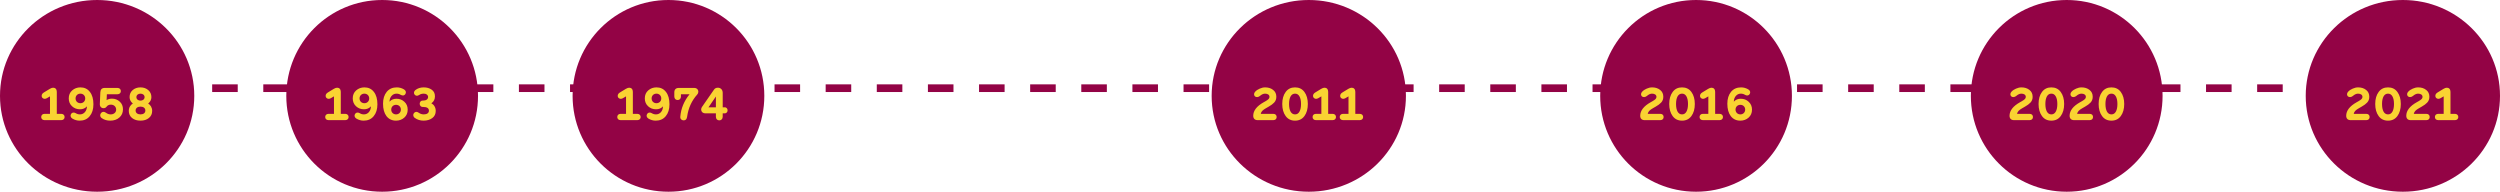 <svg width="978" height="75" viewBox="0 0 978 75" fill="none" xmlns="http://www.w3.org/2000/svg">
<ellipse cx="38" cy="37.5" rx="38" ry="37.5" fill="#930345"/>
<circle cx="149.5" cy="37.5" r="37.5" fill="#930345"/>
<circle cx="261.5" cy="37.5" r="37.5" fill="#930345"/>
<ellipse cx="512" cy="37.5" rx="38" ry="37.5" fill="#930345"/>
<circle cx="663.5" cy="37.5" r="37.5" fill="#930345"/>
<circle cx="808.5" cy="37.5" r="37.5" fill="#930345"/>
<ellipse cx="940" cy="37.5" rx="38" ry="37.5" fill="#930345"/>
<line x1="43" y1="34.5" x2="915" y2="34.5" stroke="#930345" stroke-width="3" stroke-dasharray="10 10"/>
<path d="M17.18 36.164C16.585 36.524 16.297 36.974 16.297 37.496C16.297 37.946 16.495 38.27 16.892 38.504C17.305 38.738 17.773 38.702 18.296 38.432L19.555 37.694V44.534H17.431C16.622 44.534 16.117 45.056 16.117 45.776C16.117 46.478 16.622 47 17.431 47H23.965C24.776 47 25.279 46.478 25.279 45.776C25.279 45.056 24.758 44.534 23.948 44.534H22.22V35.912C22.22 34.904 21.643 34.31 20.797 34.31C20.419 34.31 19.988 34.454 19.483 34.76L17.18 36.164ZM29.561 38.504C29.561 37.424 30.371 36.632 31.451 36.632C32.531 36.632 33.341 37.424 33.341 38.504C33.341 39.602 32.531 40.376 31.451 40.376C30.371 40.376 29.561 39.602 29.561 38.504ZM29.597 44.264C28.859 43.832 28.139 43.994 27.779 44.624C27.419 45.218 27.599 45.974 28.337 46.406C29.219 46.928 30.173 47.198 31.163 47.198C32.819 47.198 34.133 46.622 35.087 45.452C36.059 44.282 36.545 42.734 36.545 40.808C36.545 38.756 36.095 37.136 35.177 35.966C34.277 34.778 33.035 34.184 31.469 34.184C30.209 34.184 29.129 34.58 28.229 35.372C27.347 36.146 26.897 37.19 26.897 38.486C26.897 39.746 27.329 40.772 28.175 41.564C29.039 42.356 30.065 42.752 31.271 42.752C32.423 42.752 33.341 42.374 34.007 41.6C33.989 42.536 33.719 43.292 33.197 43.886C32.675 44.462 32.027 44.75 31.271 44.75C30.659 44.75 30.101 44.588 29.597 44.264ZM39.052 40.754C39.034 41.708 39.664 42.32 40.51 42.32C41.014 42.32 41.41 42.122 41.68 41.744C42.076 41.204 42.634 40.934 43.372 40.934C44.578 40.934 45.442 41.762 45.442 42.896C45.442 43.994 44.524 44.75 43.318 44.75C42.634 44.75 42.004 44.534 41.41 44.084C40.672 43.562 39.934 43.652 39.484 44.282C39.034 44.84 39.088 45.704 39.808 46.208C40.744 46.874 41.842 47.198 43.12 47.198C44.578 47.198 45.784 46.784 46.702 45.974C47.638 45.164 48.106 44.084 48.106 42.752C48.106 41.51 47.674 40.502 46.828 39.746C45.982 38.972 44.974 38.594 43.804 38.594C42.976 38.594 42.274 38.792 41.698 39.17L41.806 36.866H45.964C46.774 36.866 47.278 36.344 47.278 35.642C47.278 34.922 46.774 34.4 45.964 34.4H40.96C39.88 34.4 39.304 34.976 39.25 36.11L39.052 40.754ZM50.386 43.382C50.386 44.552 50.818 45.47 51.664 46.172C52.528 46.856 53.626 47.198 54.958 47.198C56.29 47.198 57.388 46.856 58.234 46.172C59.098 45.47 59.53 44.552 59.53 43.382C59.53 42.068 58.846 41.024 57.964 40.502C58.81 39.8 59.224 38.972 59.224 38C59.224 36.866 58.81 35.948 58 35.246C57.19 34.544 56.182 34.184 54.958 34.184C53.734 34.184 52.708 34.544 51.898 35.246C51.088 35.948 50.692 36.866 50.692 38C50.692 38.972 51.124 39.8 51.97 40.502C51.052 41.024 50.386 42.068 50.386 43.382ZM54.958 36.632C55.84 36.632 56.56 37.154 56.56 38C56.56 38.846 55.84 39.368 54.958 39.368C54.094 39.368 53.356 38.846 53.356 38C53.356 37.154 54.094 36.632 54.958 36.632ZM54.958 44.75C53.824 44.75 53.05 44.174 53.05 43.238C53.05 42.302 53.824 41.708 54.958 41.708C56.11 41.708 56.866 42.302 56.866 43.238C56.866 44.174 56.11 44.75 54.958 44.75Z" fill="#F9D332"/>
<path d="M128.276 36.164C127.682 36.524 127.394 36.974 127.394 37.496C127.394 37.946 127.592 38.27 127.988 38.504C128.402 38.738 128.87 38.702 129.392 38.432L130.652 37.694V44.534H128.528C127.718 44.534 127.214 45.056 127.214 45.776C127.214 46.478 127.718 47 128.528 47H135.062C135.872 47 136.376 46.478 136.376 45.776C136.376 45.056 135.854 44.534 135.044 44.534H133.316V35.912C133.316 34.904 132.74 34.31 131.894 34.31C131.516 34.31 131.084 34.454 130.58 34.76L128.276 36.164ZM140.657 38.504C140.657 37.424 141.467 36.632 142.547 36.632C143.627 36.632 144.437 37.424 144.437 38.504C144.437 39.602 143.627 40.376 142.547 40.376C141.467 40.376 140.657 39.602 140.657 38.504ZM140.693 44.264C139.955 43.832 139.235 43.994 138.875 44.624C138.515 45.218 138.695 45.974 139.433 46.406C140.315 46.928 141.269 47.198 142.259 47.198C143.915 47.198 145.229 46.622 146.183 45.452C147.155 44.282 147.641 42.734 147.641 40.808C147.641 38.756 147.191 37.136 146.273 35.966C145.373 34.778 144.131 34.184 142.565 34.184C141.305 34.184 140.225 34.58 139.325 35.372C138.443 36.146 137.993 37.19 137.993 38.486C137.993 39.746 138.425 40.772 139.271 41.564C140.135 42.356 141.161 42.752 142.367 42.752C143.519 42.752 144.437 42.374 145.103 41.6C145.085 42.536 144.815 43.292 144.293 43.886C143.771 44.462 143.123 44.75 142.367 44.75C141.755 44.75 141.197 44.588 140.693 44.264ZM156.827 42.878C156.827 43.958 156.017 44.75 154.937 44.75C153.857 44.75 153.047 43.958 153.047 42.878C153.047 41.78 153.857 41.006 154.937 41.006C156.017 41.006 156.827 41.78 156.827 42.878ZM156.791 37.118C157.529 37.55 158.249 37.388 158.609 36.758C158.969 36.164 158.789 35.408 158.051 34.976C157.169 34.454 156.215 34.184 155.225 34.184C153.569 34.184 152.255 34.76 151.283 35.93C150.329 37.1 149.843 38.648 149.843 40.574C149.843 42.626 150.293 44.246 151.193 45.434C152.111 46.604 153.353 47.198 154.919 47.198C156.179 47.198 157.259 46.802 158.141 46.028C159.041 45.236 159.491 44.192 159.491 42.896C159.491 41.636 159.059 40.61 158.195 39.818C157.349 39.026 156.323 38.63 155.117 38.63C153.965 38.63 153.047 39.008 152.381 39.782C152.399 38.846 152.669 38.09 153.191 37.514C153.713 36.92 154.361 36.632 155.117 36.632C155.729 36.632 156.287 36.794 156.791 37.118ZM165.507 41.834C167.037 41.834 167.793 42.32 167.793 43.31C167.793 44.228 166.983 44.75 165.813 44.75C165.057 44.75 164.391 44.534 163.797 44.102C163.095 43.598 162.483 43.634 161.961 44.21C161.511 44.696 161.547 45.578 162.213 46.082C163.203 46.82 164.373 47.198 165.705 47.198C167.073 47.198 168.207 46.856 169.107 46.19C170.007 45.524 170.457 44.588 170.457 43.382C170.457 41.96 169.701 40.898 168.747 40.412C169.683 39.782 170.151 38.882 170.151 37.676C170.151 36.524 169.719 35.66 168.855 35.066C168.009 34.472 166.965 34.184 165.741 34.184C164.463 34.184 163.365 34.544 162.465 35.264C161.835 35.768 161.799 36.596 162.231 37.046C162.663 37.55 163.311 37.604 163.977 37.154C164.463 36.812 165.075 36.632 165.813 36.632C166.821 36.632 167.469 37.19 167.469 37.928C167.469 38.792 166.749 39.35 165.507 39.35C163.743 39.224 163.743 41.96 165.507 41.834Z" fill="#F9D332"/>
<path d="M242.531 36.164C241.937 36.524 241.649 36.974 241.649 37.496C241.649 37.946 241.847 38.27 242.243 38.504C242.657 38.738 243.125 38.702 243.647 38.432L244.907 37.694V44.534H242.783C241.973 44.534 241.469 45.056 241.469 45.776C241.469 46.478 241.973 47 242.783 47H249.317C250.127 47 250.631 46.478 250.631 45.776C250.631 45.056 250.109 44.534 249.299 44.534H247.571V35.912C247.571 34.904 246.995 34.31 246.149 34.31C245.771 34.31 245.339 34.454 244.835 34.76L242.531 36.164ZM254.912 38.504C254.912 37.424 255.722 36.632 256.802 36.632C257.882 36.632 258.692 37.424 258.692 38.504C258.692 39.602 257.882 40.376 256.802 40.376C255.722 40.376 254.912 39.602 254.912 38.504ZM254.948 44.264C254.21 43.832 253.49 43.994 253.13 44.624C252.77 45.218 252.95 45.974 253.688 46.406C254.57 46.928 255.524 47.198 256.514 47.198C258.17 47.198 259.484 46.622 260.438 45.452C261.41 44.282 261.896 42.734 261.896 40.808C261.896 38.756 261.446 37.136 260.528 35.966C259.628 34.778 258.386 34.184 256.82 34.184C255.56 34.184 254.48 34.58 253.58 35.372C252.698 36.146 252.248 37.19 252.248 38.486C252.248 39.746 252.68 40.772 253.526 41.564C254.39 42.356 255.416 42.752 256.622 42.752C257.774 42.752 258.692 42.374 259.358 41.6C259.34 42.536 259.07 43.292 258.548 43.886C258.026 44.462 257.378 44.75 256.622 44.75C256.01 44.75 255.452 44.588 254.948 44.264ZM263.792 37.748C263.792 38.612 264.35 39.134 265.088 39.134C265.826 39.134 266.384 38.612 266.384 37.748V36.866H269.768C267.608 39.494 266.402 42.428 266.132 45.668C266.06 46.532 266.672 47.09 267.464 47.09C268.22 47.09 268.67 46.622 268.796 45.668C269.282 42.266 270.596 39.368 272.756 36.974C273.044 36.668 273.188 36.308 273.188 35.912C273.188 35.048 272.576 34.4 271.586 34.4H265.502C264.422 34.4 263.792 35.03 263.792 36.11V37.748ZM280.059 37.748V41.978H277.161L280.059 37.748ZM282.723 36.326C282.723 35.084 281.913 34.31 280.833 34.31C280.167 34.31 279.645 34.562 279.303 35.084L274.605 41.852C274.407 42.158 274.299 42.482 274.299 42.806C274.299 43.67 274.911 44.336 275.937 44.336H280.059V45.668C280.059 46.55 280.617 47.09 281.391 47.09C282.129 47.09 282.723 46.55 282.723 45.668V44.336H283.389C285.045 44.462 285.045 41.87 283.389 41.978H282.723V36.326Z" fill="#F9D332"/>
<path d="M490.266 45.29C490.266 46.37 490.896 47 491.976 47H498.114C498.96 47 499.428 46.478 499.428 45.776C499.428 45.056 498.96 44.534 498.114 44.534H493.2C493.398 43.598 493.992 43.058 495.198 42.356L496.296 41.726C497.286 41.15 497.862 40.736 498.438 40.142C499.032 39.512 499.302 38.774 499.302 37.856C499.302 36.722 498.888 35.822 498.042 35.174C497.196 34.508 496.17 34.184 494.928 34.184C494.226 34.184 493.524 34.346 492.804 34.67C492.084 34.976 491.49 35.372 491.04 35.858C490.464 36.452 490.446 37.244 490.932 37.694C491.418 38.144 492.264 38.054 492.858 37.55C493.56 36.938 494.244 36.632 494.874 36.632C495.954 36.632 496.62 37.118 496.62 37.892C496.62 38.486 496.296 38.9 495.054 39.602L494.352 39.998C491.634 41.528 490.266 43.292 490.266 45.29ZM508.35 43.67C507.954 44.39 507.378 44.75 506.622 44.75C505.866 44.75 505.29 44.39 504.876 43.67C504.48 42.932 504.282 41.942 504.282 40.682C504.282 39.422 504.48 38.432 504.876 37.712C505.29 36.992 505.866 36.632 506.622 36.632C507.378 36.632 507.954 36.992 508.35 37.712C508.764 38.432 508.962 39.422 508.962 40.682C508.962 41.942 508.764 42.932 508.35 43.67ZM511.626 40.682C511.626 38.756 511.176 37.19 510.294 35.984C509.412 34.778 508.188 34.184 506.622 34.184C505.056 34.184 503.832 34.778 502.95 35.984C502.068 37.172 501.618 38.738 501.618 40.682C501.618 42.626 502.068 44.192 502.95 45.398C503.832 46.604 505.056 47.198 506.622 47.198C508.188 47.198 509.412 46.604 510.294 45.398C511.176 44.192 511.626 42.626 511.626 40.682ZM514.542 36.164C513.948 36.524 513.66 36.974 513.66 37.496C513.66 37.946 513.858 38.27 514.254 38.504C514.668 38.738 515.136 38.702 515.658 38.432L516.918 37.694V44.534H514.794C513.984 44.534 513.48 45.056 513.48 45.776C513.48 46.478 513.984 47 514.794 47H521.328C522.138 47 522.642 46.478 522.642 45.776C522.642 45.056 522.12 44.534 521.31 44.534H519.582V35.912C519.582 34.904 519.006 34.31 518.16 34.31C517.782 34.31 517.35 34.454 516.846 34.76L514.542 36.164ZM525.159 36.164C524.565 36.524 524.277 36.974 524.277 37.496C524.277 37.946 524.475 38.27 524.871 38.504C525.285 38.738 525.753 38.702 526.275 38.432L527.535 37.694V44.534H525.411C524.601 44.534 524.097 45.056 524.097 45.776C524.097 46.478 524.601 47 525.411 47H531.945C532.755 47 533.259 46.478 533.259 45.776C533.259 45.056 532.737 44.534 531.927 44.534H530.199V35.912C530.199 34.904 529.623 34.31 528.777 34.31C528.399 34.31 527.967 34.454 527.463 34.76L525.159 36.164Z" fill="#F9D332"/>
<path d="M641.651 45.29C641.651 46.37 642.281 47 643.361 47H649.499C650.345 47 650.813 46.478 650.813 45.776C650.813 45.056 650.345 44.534 649.499 44.534H644.585C644.783 43.598 645.377 43.058 646.583 42.356L647.681 41.726C648.671 41.15 649.247 40.736 649.823 40.142C650.417 39.512 650.687 38.774 650.687 37.856C650.687 36.722 650.273 35.822 649.427 35.174C648.581 34.508 647.555 34.184 646.313 34.184C645.611 34.184 644.909 34.346 644.189 34.67C643.469 34.976 642.875 35.372 642.425 35.858C641.849 36.452 641.831 37.244 642.317 37.694C642.803 38.144 643.649 38.054 644.243 37.55C644.945 36.938 645.629 36.632 646.259 36.632C647.339 36.632 648.005 37.118 648.005 37.892C648.005 38.486 647.681 38.9 646.439 39.602L645.737 39.998C643.019 41.528 641.651 43.292 641.651 45.29ZM659.735 43.67C659.339 44.39 658.763 44.75 658.007 44.75C657.251 44.75 656.675 44.39 656.261 43.67C655.865 42.932 655.667 41.942 655.667 40.682C655.667 39.422 655.865 38.432 656.261 37.712C656.675 36.992 657.251 36.632 658.007 36.632C658.763 36.632 659.339 36.992 659.735 37.712C660.149 38.432 660.347 39.422 660.347 40.682C660.347 41.942 660.149 42.932 659.735 43.67ZM663.011 40.682C663.011 38.756 662.561 37.19 661.679 35.984C660.797 34.778 659.573 34.184 658.007 34.184C656.441 34.184 655.217 34.778 654.335 35.984C653.453 37.172 653.003 38.738 653.003 40.682C653.003 42.626 653.453 44.192 654.335 45.398C655.217 46.604 656.441 47.198 658.007 47.198C659.573 47.198 660.797 46.604 661.679 45.398C662.561 44.192 663.011 42.626 663.011 40.682ZM665.927 36.164C665.333 36.524 665.045 36.974 665.045 37.496C665.045 37.946 665.243 38.27 665.639 38.504C666.053 38.738 666.521 38.702 667.043 38.432L668.303 37.694V44.534H666.179C665.369 44.534 664.865 45.056 664.865 45.776C664.865 46.478 665.369 47 666.179 47H672.713C673.523 47 674.027 46.478 674.027 45.776C674.027 45.056 673.505 44.534 672.695 44.534H670.967V35.912C670.967 34.904 670.391 34.31 669.545 34.31C669.167 34.31 668.735 34.454 668.231 34.76L665.927 36.164ZM682.718 42.878C682.718 43.958 681.908 44.75 680.828 44.75C679.748 44.75 678.938 43.958 678.938 42.878C678.938 41.78 679.748 41.006 680.828 41.006C681.908 41.006 682.718 41.78 682.718 42.878ZM682.682 37.118C683.42 37.55 684.14 37.388 684.5 36.758C684.86 36.164 684.68 35.408 683.942 34.976C683.06 34.454 682.106 34.184 681.116 34.184C679.46 34.184 678.146 34.76 677.174 35.93C676.22 37.1 675.734 38.648 675.734 40.574C675.734 42.626 676.184 44.246 677.084 45.434C678.002 46.604 679.244 47.198 680.81 47.198C682.07 47.198 683.15 46.802 684.032 46.028C684.932 45.236 685.382 44.192 685.382 42.896C685.382 41.636 684.95 40.61 684.086 39.818C683.24 39.026 682.214 38.63 681.008 38.63C679.856 38.63 678.938 39.008 678.272 39.782C678.29 38.846 678.56 38.09 679.082 37.514C679.604 36.92 680.252 36.632 681.008 36.632C681.62 36.632 682.178 36.794 682.682 37.118Z" fill="#F9D332"/>
<path d="M786.132 45.29C786.132 46.37 786.762 47 787.842 47H793.98C794.826 47 795.294 46.478 795.294 45.776C795.294 45.056 794.826 44.534 793.98 44.534H789.066C789.264 43.598 789.858 43.058 791.064 42.356L792.162 41.726C793.152 41.15 793.728 40.736 794.304 40.142C794.898 39.512 795.168 38.774 795.168 37.856C795.168 36.722 794.754 35.822 793.908 35.174C793.062 34.508 792.036 34.184 790.794 34.184C790.092 34.184 789.39 34.346 788.67 34.67C787.95 34.976 787.356 35.372 786.906 35.858C786.33 36.452 786.312 37.244 786.798 37.694C787.284 38.144 788.13 38.054 788.724 37.55C789.426 36.938 790.11 36.632 790.74 36.632C791.82 36.632 792.486 37.118 792.486 37.892C792.486 38.486 792.162 38.9 790.92 39.602L790.218 39.998C787.5 41.528 786.132 43.292 786.132 45.29ZM804.217 43.67C803.821 44.39 803.245 44.75 802.489 44.75C801.733 44.75 801.157 44.39 800.743 43.67C800.347 42.932 800.149 41.942 800.149 40.682C800.149 39.422 800.347 38.432 800.743 37.712C801.157 36.992 801.733 36.632 802.489 36.632C803.245 36.632 803.821 36.992 804.217 37.712C804.631 38.432 804.829 39.422 804.829 40.682C804.829 41.942 804.631 42.932 804.217 43.67ZM807.493 40.682C807.493 38.756 807.043 37.19 806.161 35.984C805.279 34.778 804.055 34.184 802.489 34.184C800.923 34.184 799.699 34.778 798.817 35.984C797.935 37.172 797.485 38.738 797.485 40.682C797.485 42.626 797.935 44.192 798.817 45.398C799.699 46.604 800.923 47.198 802.489 47.198C804.055 47.198 805.279 46.604 806.161 45.398C807.043 44.192 807.493 42.626 807.493 40.682ZM809.634 45.29C809.634 46.37 810.264 47 811.344 47H817.482C818.328 47 818.796 46.478 818.796 45.776C818.796 45.056 818.328 44.534 817.482 44.534H812.568C812.766 43.598 813.36 43.058 814.566 42.356L815.664 41.726C816.654 41.15 817.23 40.736 817.806 40.142C818.4 39.512 818.67 38.774 818.67 37.856C818.67 36.722 818.256 35.822 817.41 35.174C816.564 34.508 815.538 34.184 814.296 34.184C813.594 34.184 812.892 34.346 812.172 34.67C811.452 34.976 810.858 35.372 810.408 35.858C809.832 36.452 809.814 37.244 810.3 37.694C810.786 38.144 811.632 38.054 812.226 37.55C812.928 36.938 813.612 36.632 814.242 36.632C815.322 36.632 815.988 37.118 815.988 37.892C815.988 38.486 815.664 38.9 814.422 39.602L813.72 39.998C811.002 41.528 809.634 43.292 809.634 45.29ZM827.719 43.67C827.323 44.39 826.747 44.75 825.991 44.75C825.235 44.75 824.659 44.39 824.245 43.67C823.849 42.932 823.651 41.942 823.651 40.682C823.651 39.422 823.849 38.432 824.245 37.712C824.659 36.992 825.235 36.632 825.991 36.632C826.747 36.632 827.323 36.992 827.719 37.712C828.133 38.432 828.331 39.422 828.331 40.682C828.331 41.942 828.133 42.932 827.719 43.67ZM830.995 40.682C830.995 38.756 830.545 37.19 829.663 35.984C828.781 34.778 827.557 34.184 825.991 34.184C824.425 34.184 823.201 34.778 822.319 35.984C821.437 37.172 820.987 38.738 820.987 40.682C820.987 42.626 821.437 44.192 822.319 45.398C823.201 46.604 824.425 47.198 825.991 47.198C827.557 47.198 828.781 46.604 829.663 45.398C830.545 44.192 830.995 42.626 830.995 40.682Z" fill="#F9D332"/>
<path d="M917.835 45.29C917.835 46.37 918.465 47 919.545 47H925.683C926.529 47 926.997 46.478 926.997 45.776C926.997 45.056 926.529 44.534 925.683 44.534H920.769C920.967 43.598 921.561 43.058 922.767 42.356L923.865 41.726C924.855 41.15 925.431 40.736 926.007 40.142C926.601 39.512 926.871 38.774 926.871 37.856C926.871 36.722 926.457 35.822 925.611 35.174C924.765 34.508 923.739 34.184 922.497 34.184C921.795 34.184 921.093 34.346 920.373 34.67C919.653 34.976 919.059 35.372 918.609 35.858C918.033 36.452 918.015 37.244 918.501 37.694C918.987 38.144 919.833 38.054 920.427 37.55C921.129 36.938 921.813 36.632 922.443 36.632C923.523 36.632 924.189 37.118 924.189 37.892C924.189 38.486 923.865 38.9 922.623 39.602L921.921 39.998C919.203 41.528 917.835 43.292 917.835 45.29ZM935.92 43.67C935.524 44.39 934.948 44.75 934.192 44.75C933.436 44.75 932.86 44.39 932.446 43.67C932.05 42.932 931.852 41.942 931.852 40.682C931.852 39.422 932.05 38.432 932.446 37.712C932.86 36.992 933.436 36.632 934.192 36.632C934.948 36.632 935.524 36.992 935.92 37.712C936.334 38.432 936.532 39.422 936.532 40.682C936.532 41.942 936.334 42.932 935.92 43.67ZM939.196 40.682C939.196 38.756 938.746 37.19 937.864 35.984C936.982 34.778 935.758 34.184 934.192 34.184C932.626 34.184 931.402 34.778 930.52 35.984C929.638 37.172 929.188 38.738 929.188 40.682C929.188 42.626 929.638 44.192 930.52 45.398C931.402 46.604 932.626 47.198 934.192 47.198C935.758 47.198 936.982 46.604 937.864 45.398C938.746 44.192 939.196 42.626 939.196 40.682ZM941.337 45.29C941.337 46.37 941.967 47 943.047 47H949.185C950.031 47 950.499 46.478 950.499 45.776C950.499 45.056 950.031 44.534 949.185 44.534H944.271C944.469 43.598 945.063 43.058 946.269 42.356L947.367 41.726C948.357 41.15 948.933 40.736 949.509 40.142C950.103 39.512 950.373 38.774 950.373 37.856C950.373 36.722 949.959 35.822 949.113 35.174C948.267 34.508 947.241 34.184 945.999 34.184C945.297 34.184 944.595 34.346 943.875 34.67C943.155 34.976 942.561 35.372 942.111 35.858C941.535 36.452 941.517 37.244 942.003 37.694C942.489 38.144 943.335 38.054 943.929 37.55C944.631 36.938 945.315 36.632 945.945 36.632C947.025 36.632 947.691 37.118 947.691 37.892C947.691 38.486 947.367 38.9 946.125 39.602L945.423 39.998C942.705 41.528 941.337 43.292 941.337 45.29ZM953.59 36.164C952.996 36.524 952.708 36.974 952.708 37.496C952.708 37.946 952.906 38.27 953.302 38.504C953.716 38.738 954.184 38.702 954.706 38.432L955.966 37.694V44.534H953.842C953.032 44.534 952.528 45.056 952.528 45.776C952.528 46.478 953.032 47 953.842 47H960.376C961.186 47 961.69 46.478 961.69 45.776C961.69 45.056 961.168 44.534 960.358 44.534H958.63V35.912C958.63 34.904 958.054 34.31 957.208 34.31C956.83 34.31 956.398 34.454 955.894 34.76L953.59 36.164Z" fill="#F9D332"/>
</svg>
